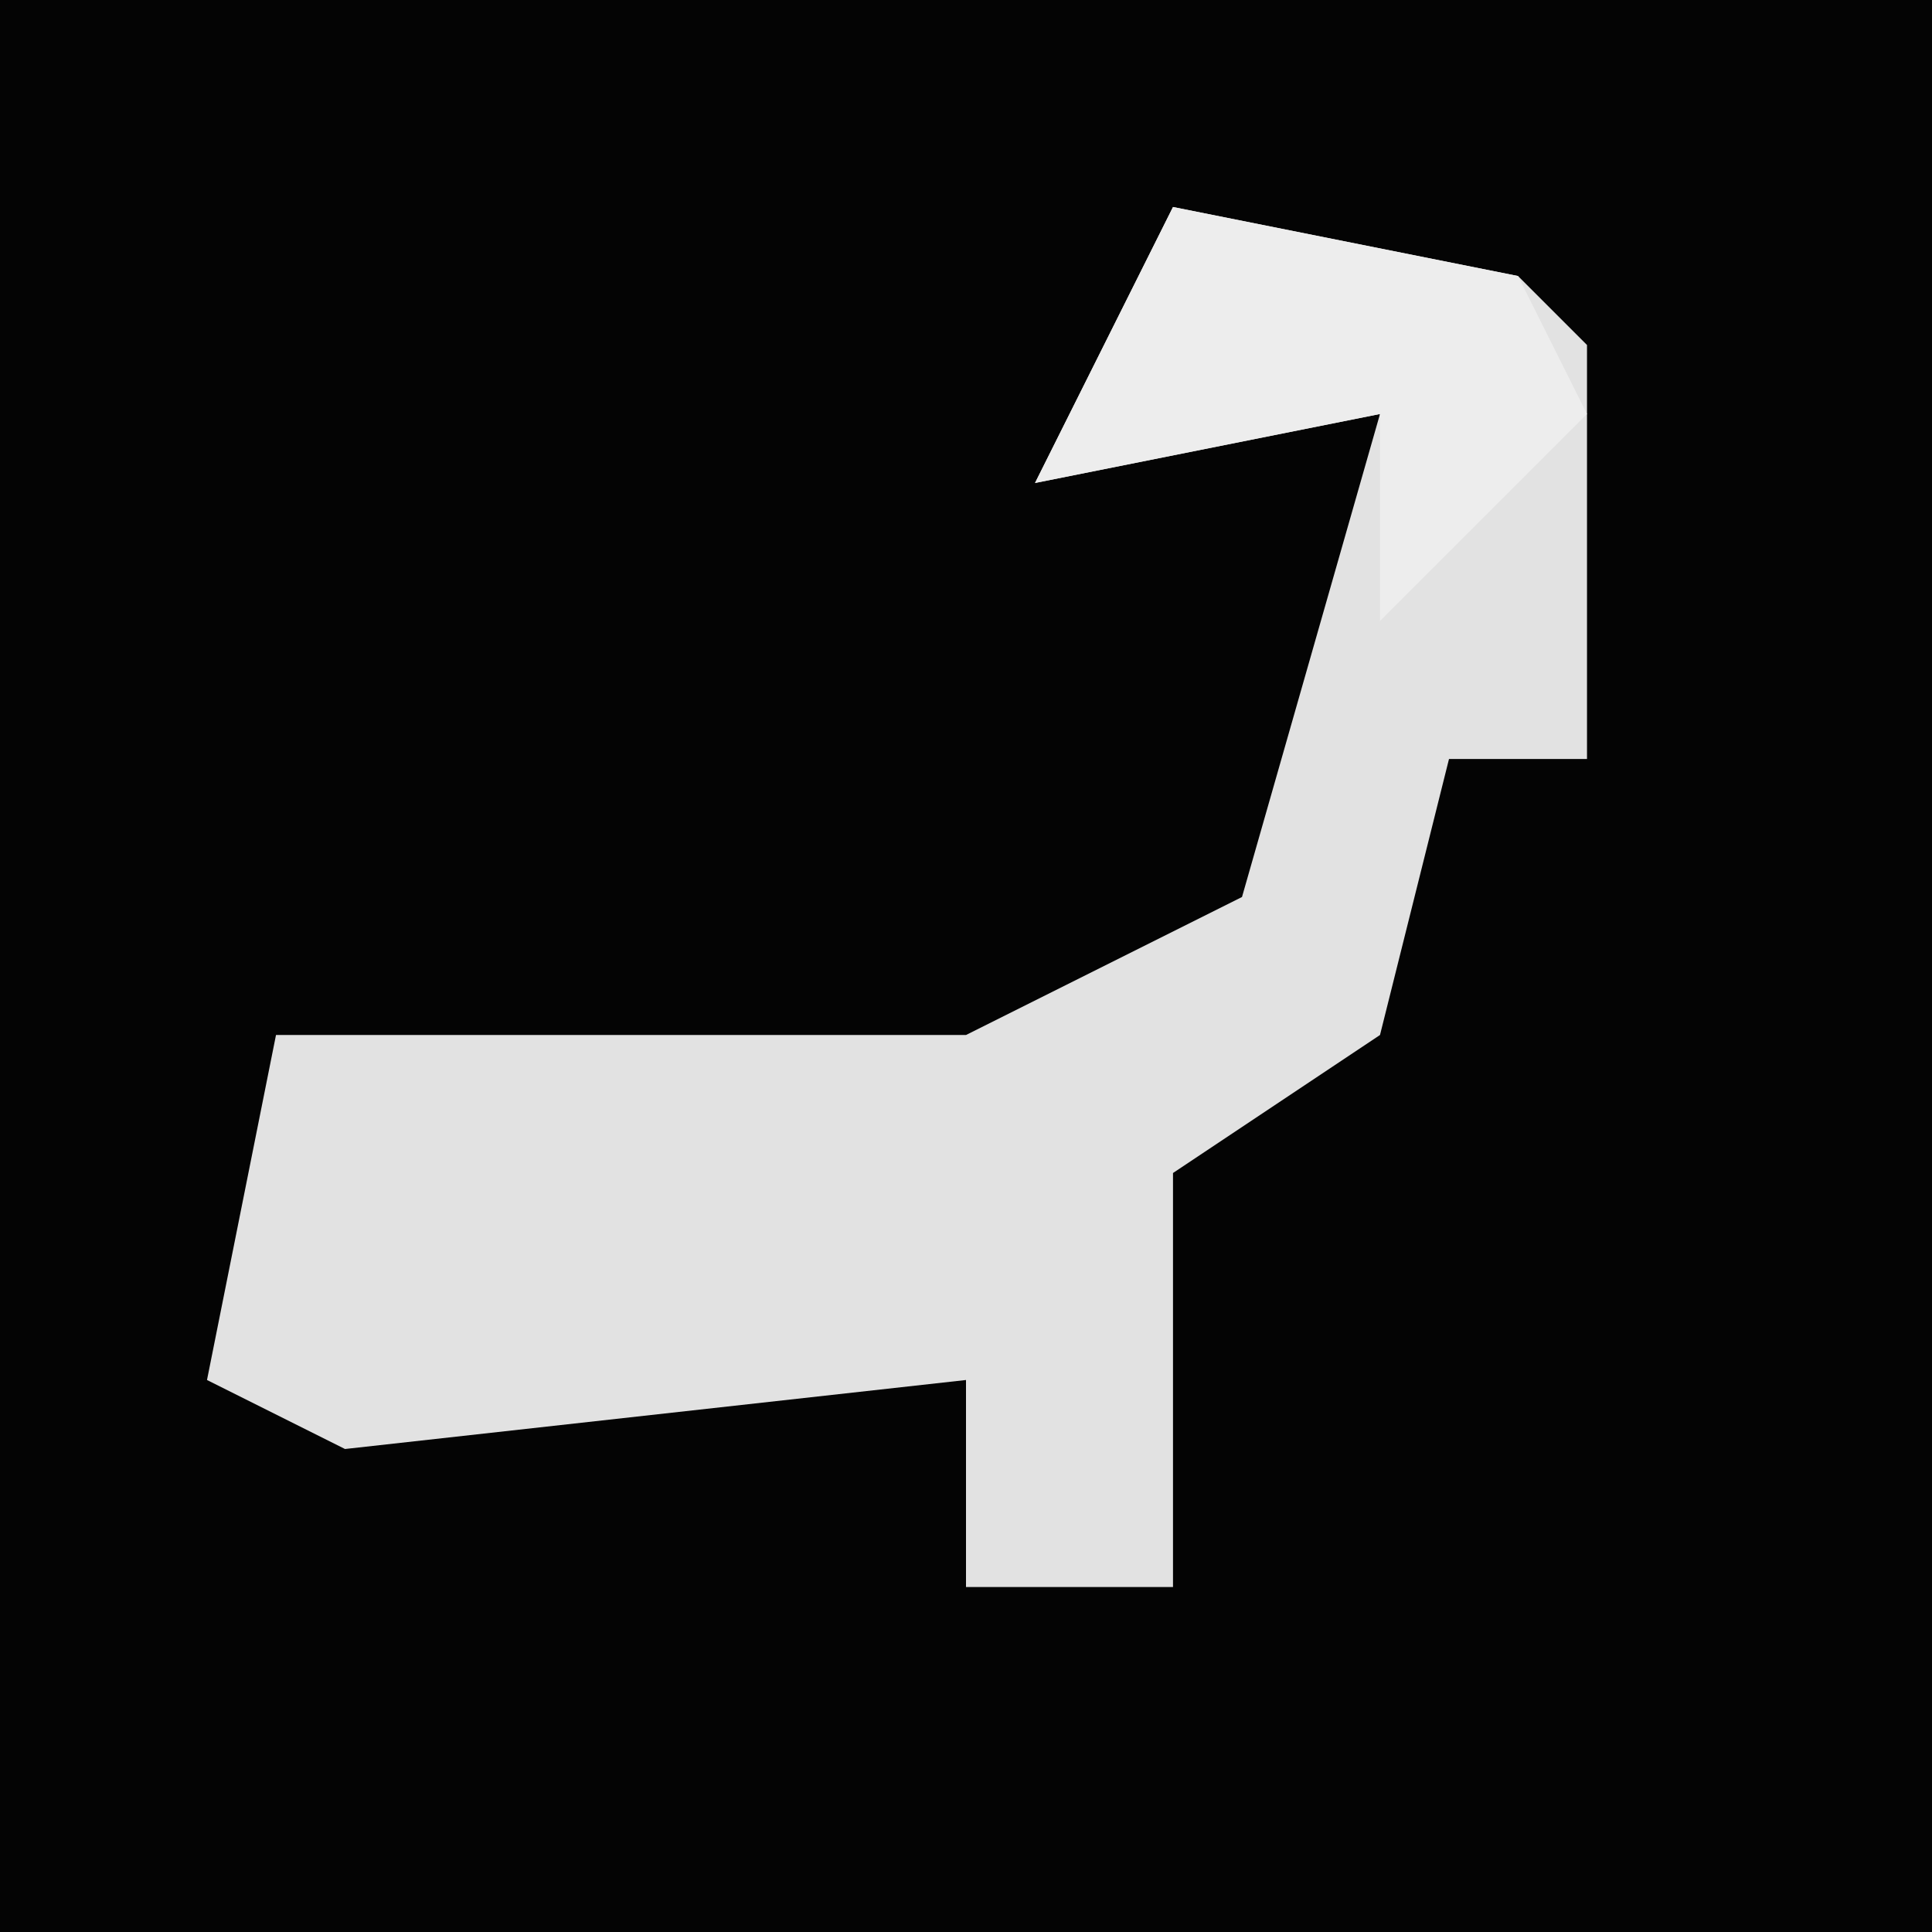 <?xml version="1.0" encoding="UTF-8"?>
<svg version="1.1" xmlns="http://www.w3.org/2000/svg" width="28" height="28">
<path d="M0,0 L28,0 L28,28 L0,28 Z " fill="#040404" transform="translate(0,0)"/>
<path d="M0,0 L5,1 L6,2 L6,8 L4,8 L3,12 L0,14 L0,20 L-3,20 L-3,17 L-12,18 L-14,17 L-13,12 L-3,12 L1,10 L3,3 L-2,4 Z " fill="#E2E2E2" transform="translate(17,3)"/>
<path d="M0,0 L5,1 L6,3 L3,6 L3,3 L-2,4 Z " fill="#EDEDED" transform="translate(17,3)"/>
</svg>
